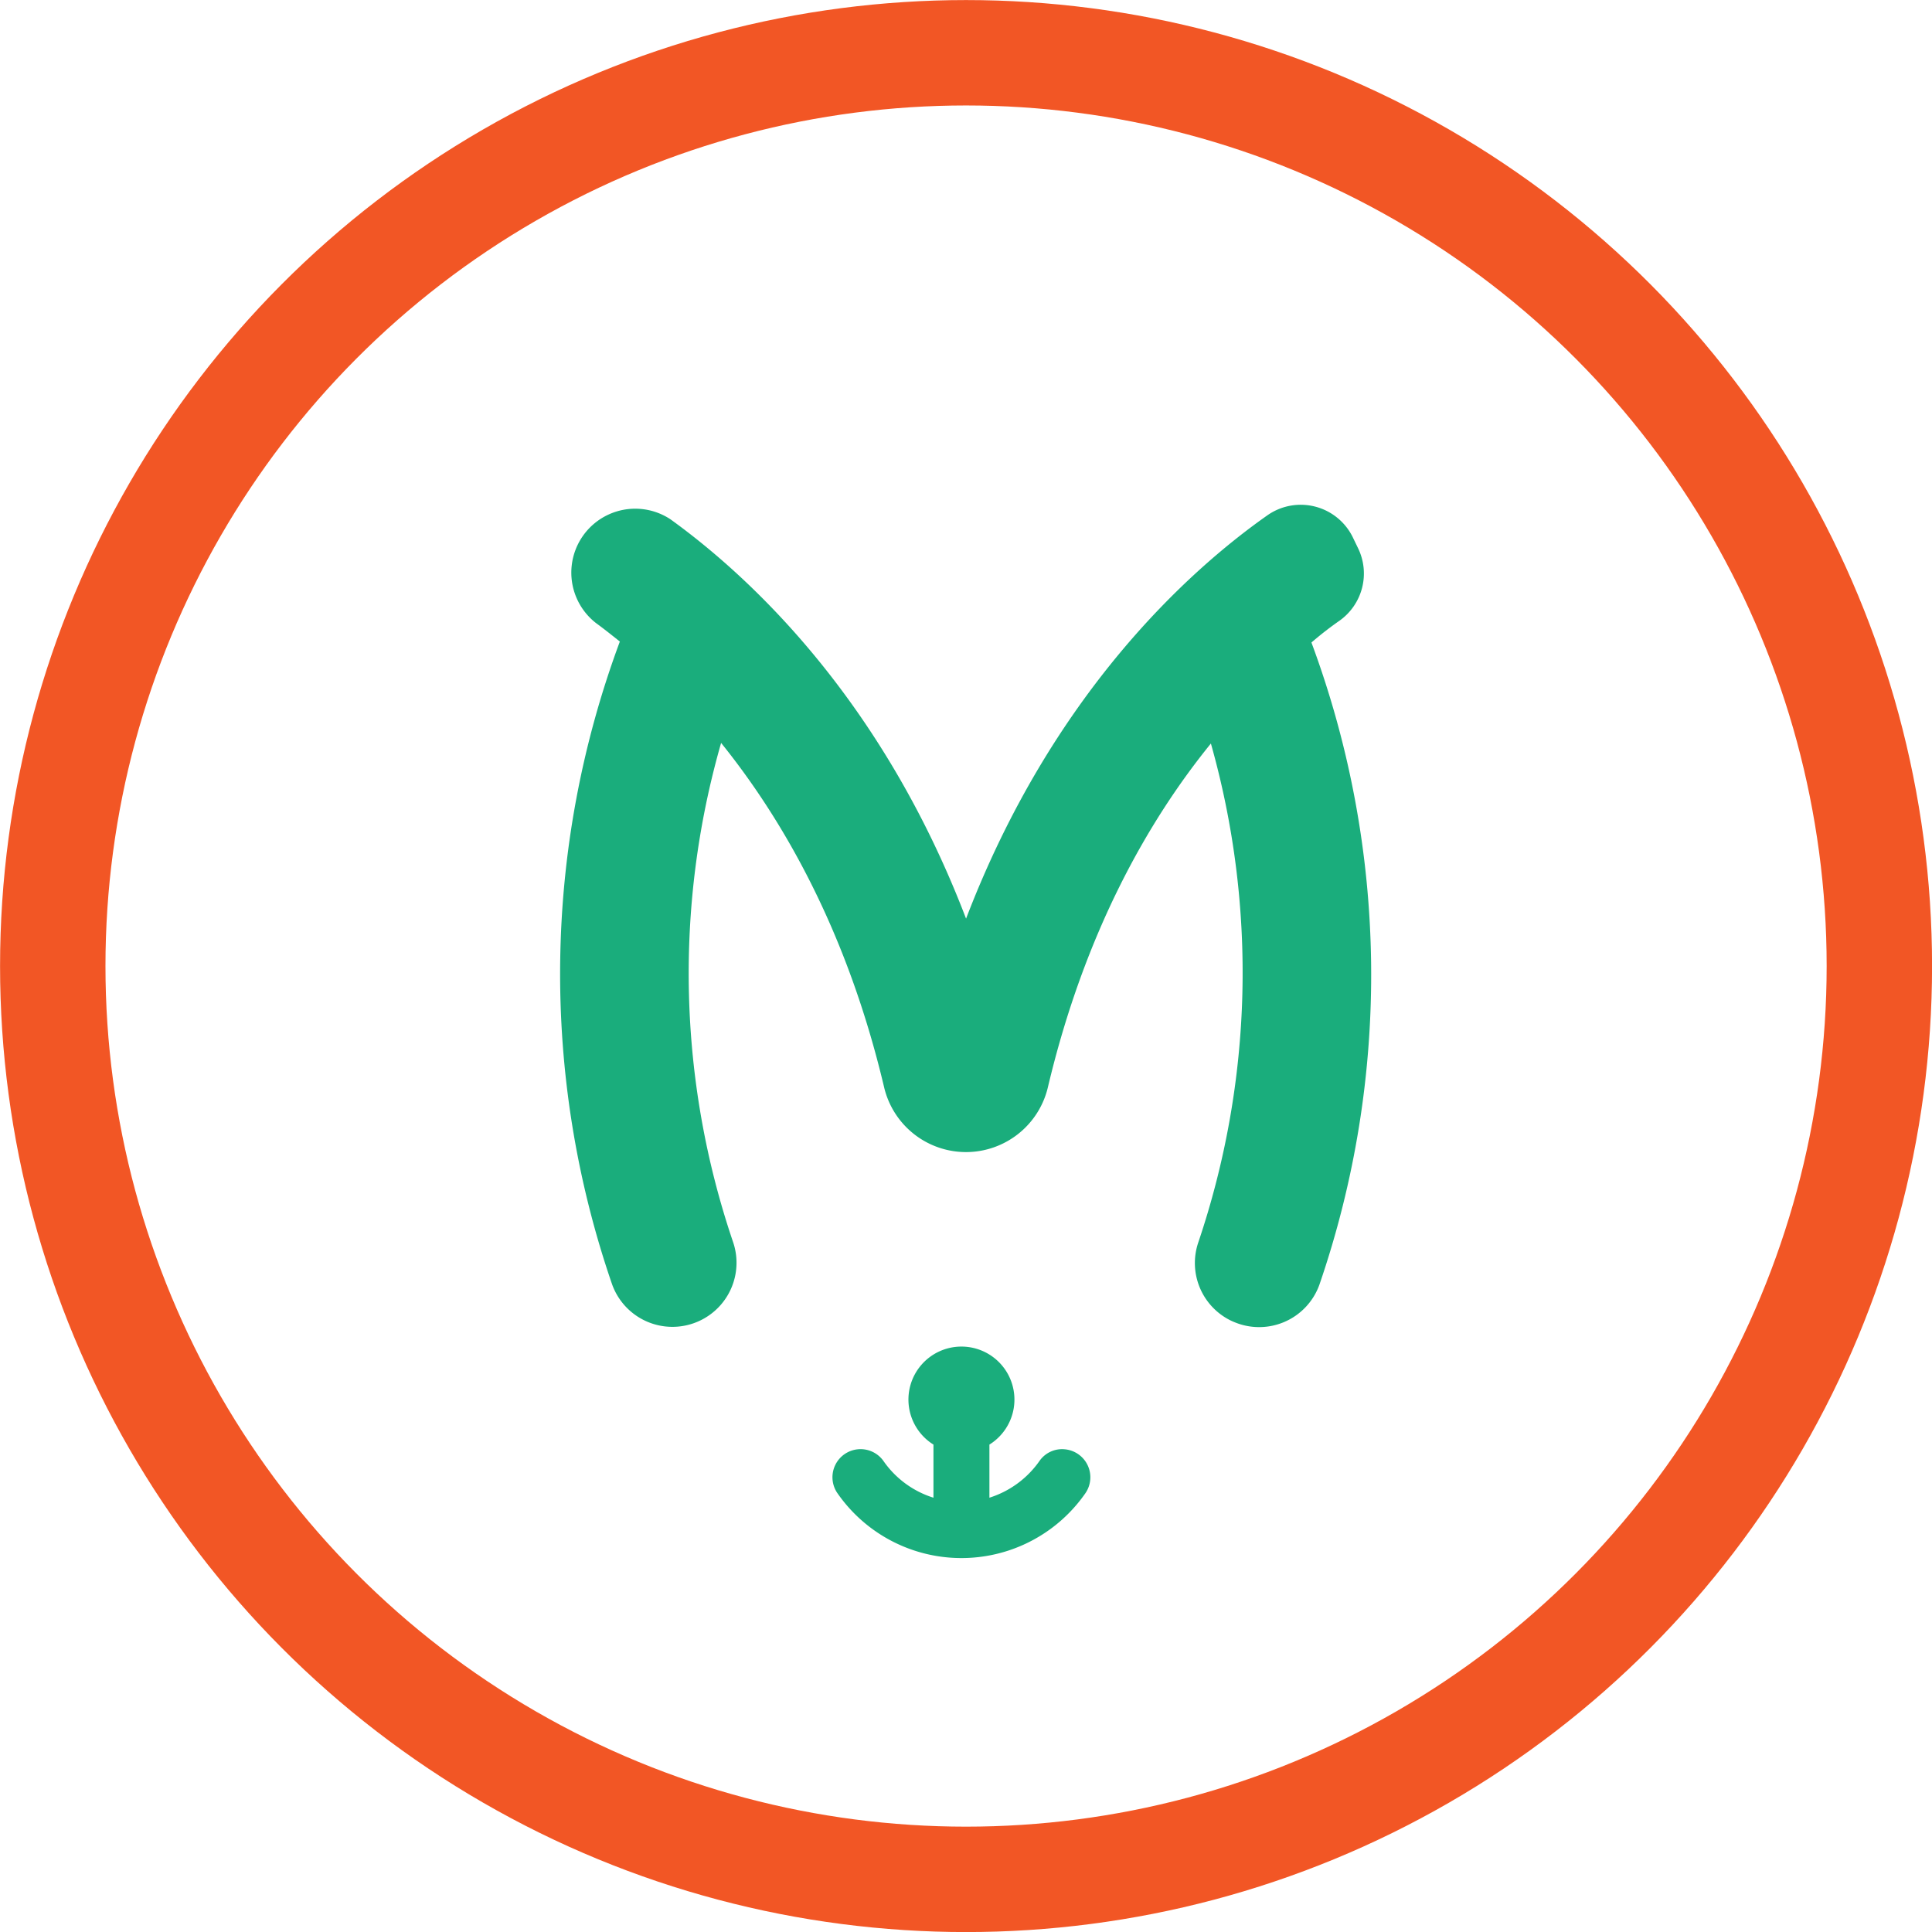 <svg id="레이어_1" data-name="레이어 1" xmlns="http://www.w3.org/2000/svg" viewBox="0 0 162.95 162.95"><defs><style>.cls-1{fill:#1aad7c;}.cls-2{fill:none;stroke:#f25625;stroke-miterlimit:10;stroke-width:8.89px;}</style></defs><title>defaultProfileImg</title><path class="cls-1" d="M243.12,1157.28a4.88,4.88,0,0,0,1.58-6.16l-.42-.87a4.89,4.89,0,0,0-7.24-1.86c-6.55,4.61-18.12,15-25.39,34-7.11-18.6-18.32-28.91-24.93-33.68a5.39,5.39,0,0,0-6.27,8.76c.62.45,1.31,1,2,1.55a80.44,80.44,0,0,0-.67,54.17,5.4,5.4,0,0,0,10.21-3.55,70.48,70.48,0,0,1-1-42.07c5.24,6.5,10.64,15.9,13.75,29.05a7.1,7.1,0,0,0,6.91,5.46h0a7.1,7.1,0,0,0,6.9-5.46c3.11-13.14,8.51-22.55,13.75-29a71.09,71.09,0,0,1-1.06,42.07,5.4,5.4,0,0,0,2.7,6.58l-4.42-2.19,4.42,2.19h0l.4.19-.39-.19a5.4,5.4,0,0,0,7.5-3,80.44,80.44,0,0,0-.67-54.17C241.64,1158.36,242.42,1157.77,243.12,1157.28Z" transform="translate(-130.17 -1104.91)"/><path class="cls-1" d="M220,1227.15a2.32,2.32,0,0,0-2.17,1,8.13,8.13,0,0,1-4.21,3.08v-4.48a4.47,4.47,0,1,0-4.72,0v4.48a8.07,8.07,0,0,1-4.24-3.13,2.37,2.37,0,0,0-3.9,2.69,12.73,12.73,0,0,0,20.95.07A2.37,2.37,0,0,0,220,1227.15Z" transform="translate(-130.17 -1104.91)"/><circle class="cls-2" cx="81.48" cy="81.48" r="77.03"/></svg>